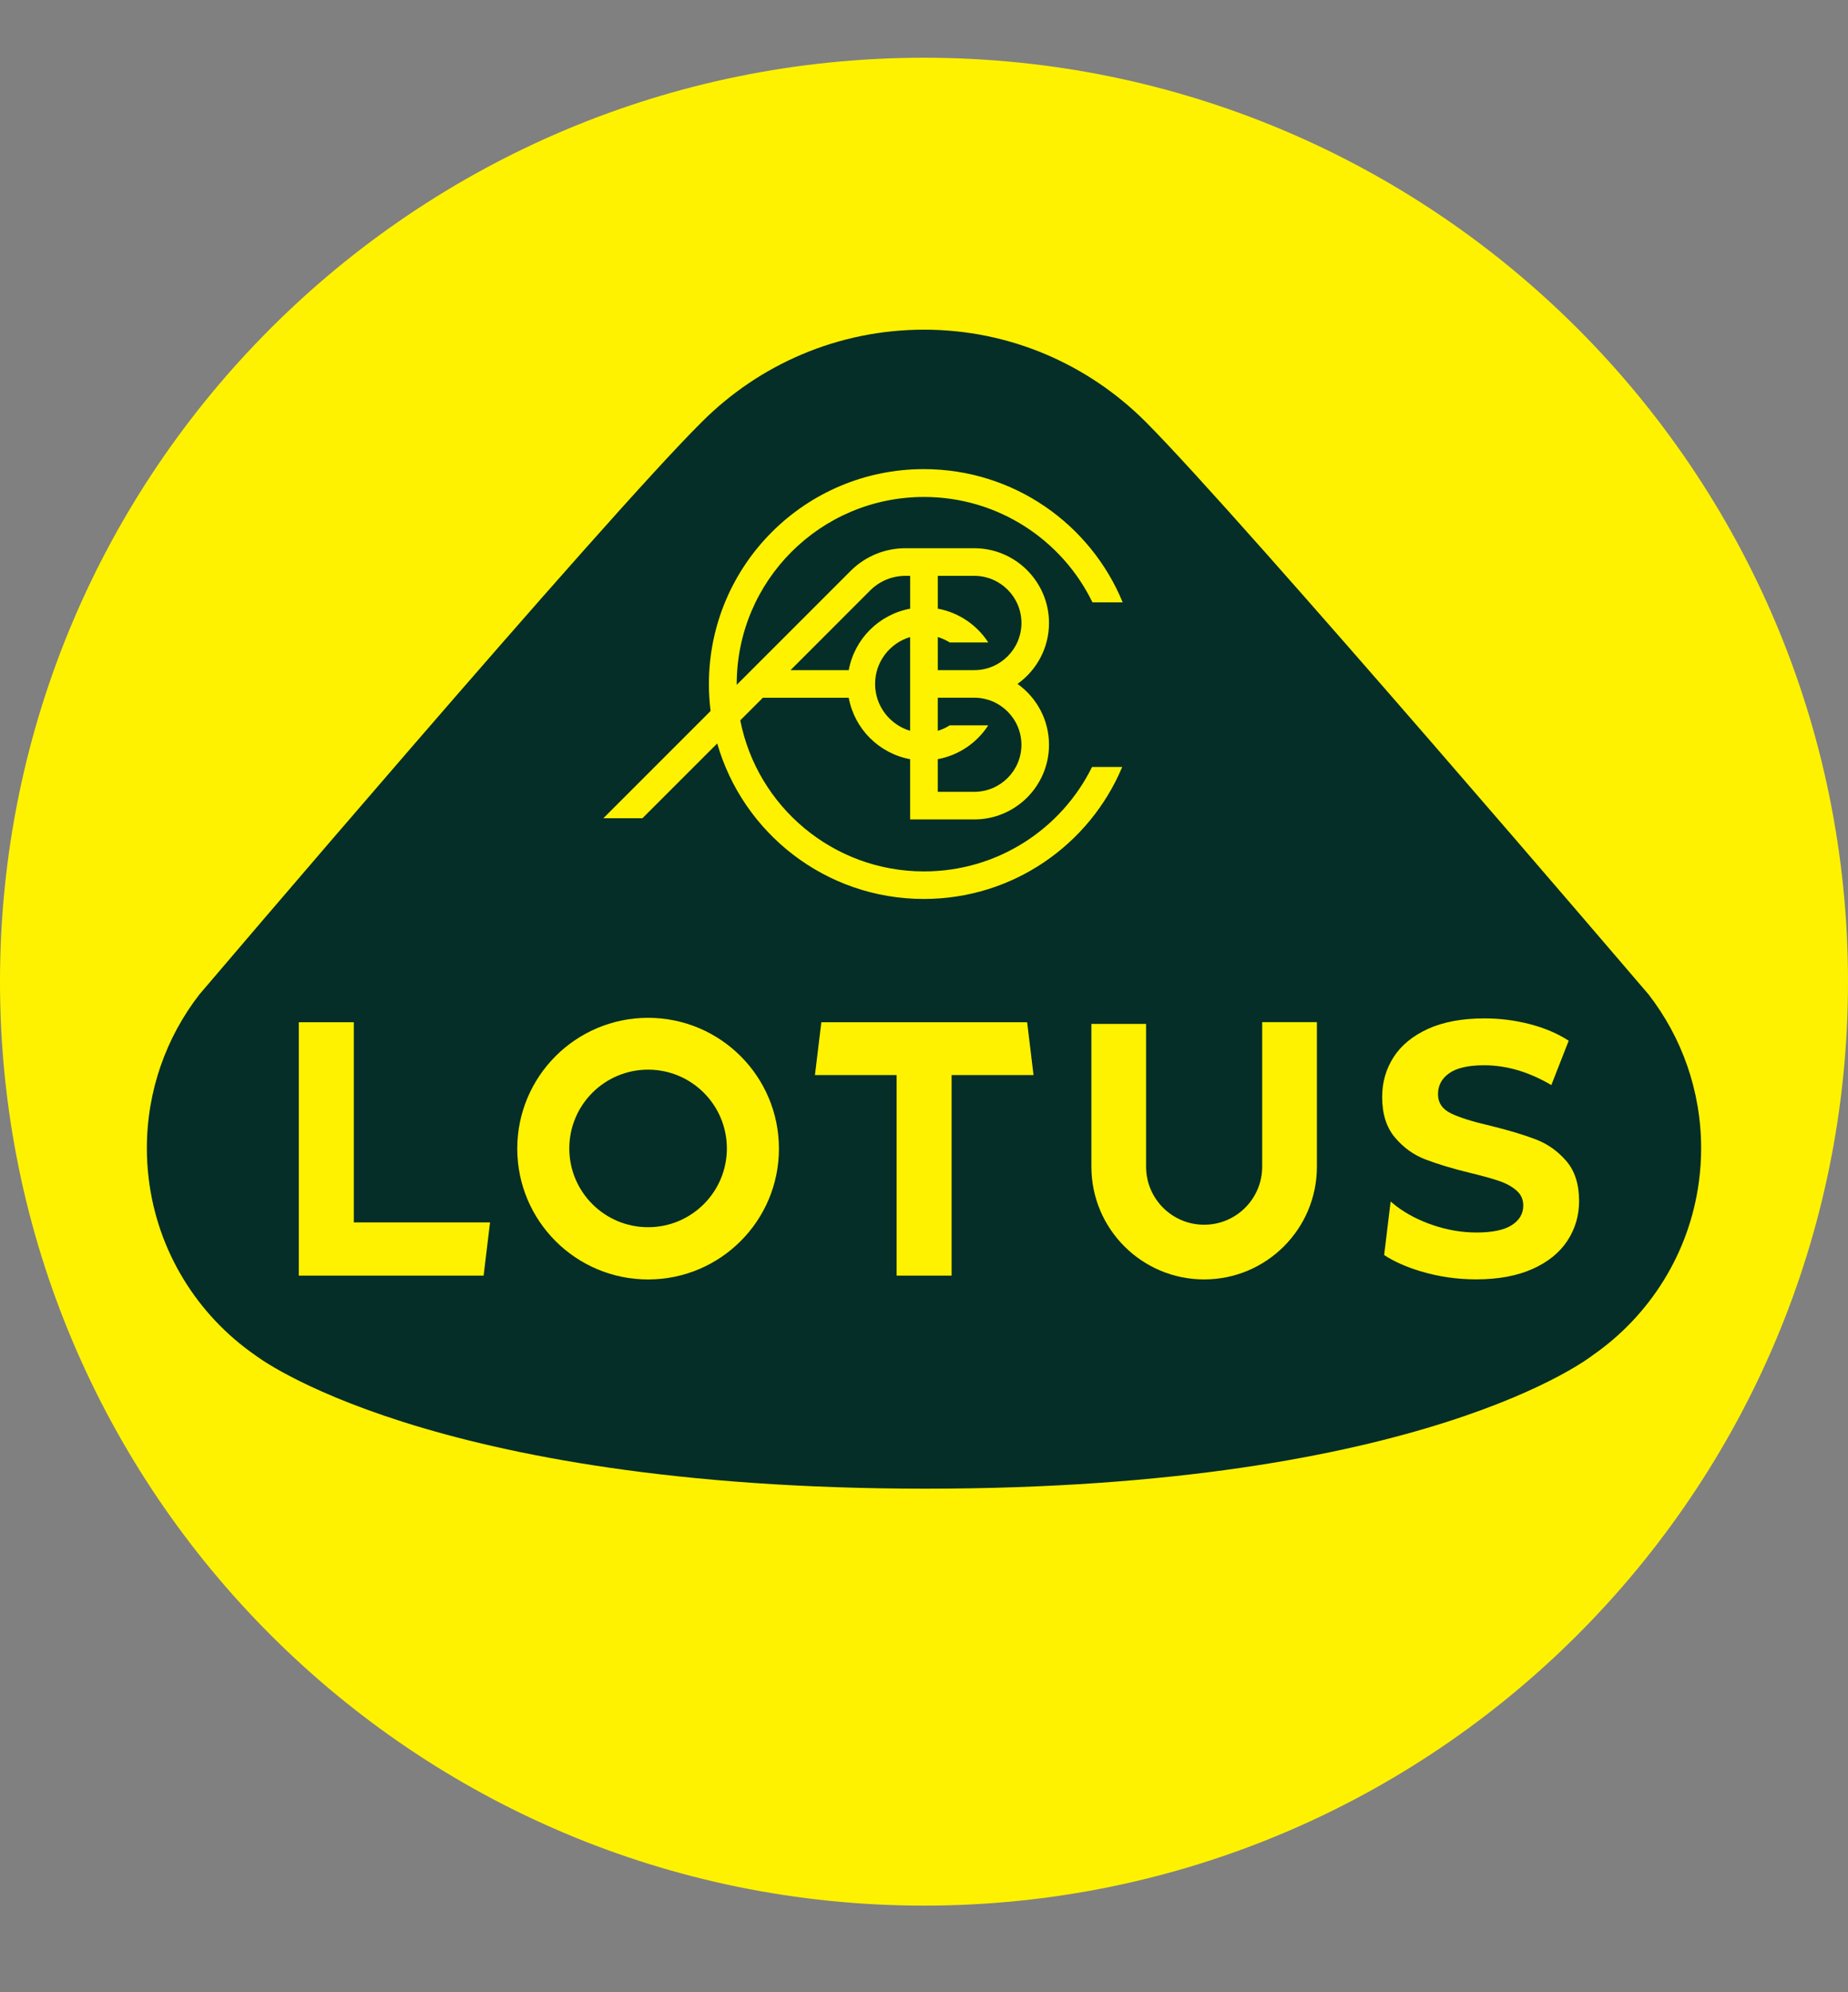 <svg width="64" height="69" viewBox="0 0 64 69" fill="none" xmlns="http://www.w3.org/2000/svg">
<rect x="0" y="0" width="64" height="69" fill="#808080" stroke="none"/>
<path d="M32 66C49.673 66 64 51.673 64 34C64 16.327 49.673 2 32 2C14.327 2 0 16.327 0 34C0 51.673 14.327 66 32 66Z" fill="#FFF200"/>
<path d="M6.905 34.443C5.764 35.916 5.086 37.764 5.086 39.772C5.086 40.12 5.107 40.462 5.147 40.798C5.445 43.342 6.839 45.552 8.844 46.941C8.844 46.941 14.766 51.56 32.064 51.56C49.361 51.56 55.155 46.941 55.155 46.941C57.125 45.575 58.506 43.419 58.836 40.931C58.887 40.552 58.914 40.166 58.914 39.773C58.914 37.765 58.235 35.917 57.095 34.444C57.095 34.444 43.015 17.954 39.671 14.605L39.661 14.595C37.695 12.633 34.991 11.418 32.001 11.418C29.01 11.418 26.291 12.633 24.325 14.595C24.325 14.595 24.322 14.598 24.316 14.604C20.951 17.93 6.905 34.443 6.905 34.443Z" fill="#062E28"/>
<path d="M54.249 40.217C53.957 39.875 53.607 39.626 53.199 39.467C52.791 39.309 52.267 39.151 51.626 38.993C51.01 38.851 50.551 38.707 50.251 38.562C49.951 38.417 49.801 38.194 49.801 37.894C49.801 37.594 49.931 37.352 50.191 37.17C50.451 36.987 50.853 36.895 51.397 36.895C52.173 36.895 52.95 37.123 53.726 37.581L54.327 36.045C53.943 35.795 53.494 35.604 52.982 35.471C52.469 35.338 51.945 35.272 51.409 35.272C50.641 35.272 49.991 35.392 49.458 35.633C48.925 35.876 48.528 36.202 48.263 36.614C47.999 37.025 47.867 37.486 47.867 37.993C47.867 38.576 48.013 39.042 48.306 39.392C48.598 39.741 48.948 39.995 49.356 40.153C49.764 40.311 50.288 40.47 50.929 40.627C51.345 40.727 51.675 40.819 51.919 40.902C52.163 40.986 52.363 41.096 52.52 41.233C52.676 41.37 52.754 41.544 52.754 41.751C52.754 42.034 52.622 42.261 52.358 42.431C52.094 42.602 51.685 42.687 51.133 42.687C50.637 42.687 50.141 42.605 49.644 42.438C49.148 42.271 48.72 42.05 48.36 41.776L48.16 41.615L47.936 43.468C48.277 43.692 48.696 43.879 49.194 44.029C49.815 44.216 50.457 44.31 51.121 44.31C51.89 44.31 52.542 44.189 53.078 43.948C53.615 43.707 54.017 43.38 54.285 42.968C54.553 42.557 54.687 42.101 54.687 41.601C54.687 41.02 54.541 40.558 54.249 40.217Z" fill="#FFF200"/>
<path d="M22.445 35.252C19.943 35.252 17.914 37.281 17.914 39.783C17.914 42.285 19.943 44.313 22.445 44.313C24.947 44.313 26.976 42.285 26.976 39.783C26.976 37.281 24.947 35.252 22.445 35.252ZM22.445 42.504C20.938 42.504 19.716 41.282 19.716 39.776C19.716 38.269 20.938 37.047 22.445 37.047C23.951 37.047 25.173 38.269 25.173 39.776C25.173 41.282 23.951 42.504 22.445 42.504Z" fill="#FFF200"/>
<path d="M43.712 35.403V37.059V40.407C43.712 41.518 42.812 42.418 41.702 42.418C40.591 42.418 39.691 41.518 39.691 40.407V37.059V35.463H37.797V40.407C37.797 42.564 39.545 44.312 41.702 44.312C43.858 44.312 45.607 42.564 45.607 40.407V35.402H43.712V35.403Z" fill="#FFF200"/>
<path d="M35.572 35.404H28.445L28.223 37.234H31.051V44.18H32.956V37.234H35.793L35.572 35.404Z" fill="#FFF200"/>
<path d="M16.971 42.338H12.253V35.404H10.348V44.18H16.749L16.971 42.338Z" fill="#FFF200"/>
<path d="M32.001 30.181C28.848 30.181 26.222 27.931 25.637 24.949L25.64 24.946L26.42 24.166H29.393C29.591 25.244 30.443 26.096 31.52 26.294V28.381H33.74C35.168 28.381 36.329 27.222 36.329 25.796C36.329 24.927 35.898 24.156 35.238 23.687C35.898 23.217 36.329 22.446 36.329 21.577C36.329 20.149 35.167 18.988 33.74 18.988H31.358C30.653 18.988 29.987 19.258 29.477 19.755L25.514 23.719C25.514 23.712 25.514 23.704 25.514 23.697C25.514 20.115 28.417 17.212 32 17.212C34.565 17.212 36.783 18.701 37.834 20.862H38.881C37.768 18.154 35.103 16.248 31.994 16.248C27.883 16.248 24.551 19.58 24.551 23.692C24.551 24.008 24.571 24.319 24.609 24.625L20.895 28.34H22.248L24.839 25.749C25.732 28.86 28.597 31.135 31.994 31.135C35.087 31.135 37.739 29.249 38.864 26.565H37.819C36.762 28.706 34.554 30.181 32.001 30.181ZM30.306 23.687C30.306 22.92 30.819 22.271 31.52 22.064V25.311C30.819 25.103 30.306 24.454 30.306 23.687ZM35.374 25.796C35.374 26.693 34.642 27.424 33.741 27.424H32.477V26.293C33.208 26.159 33.835 25.725 34.225 25.122H32.892C32.764 25.203 32.625 25.267 32.477 25.311V24.165H33.74C34.641 24.165 35.374 24.897 35.374 25.796ZM32.477 22.063C32.625 22.108 32.764 22.171 32.893 22.251H34.226C33.836 21.649 33.209 21.215 32.478 21.081V19.944H33.742C34.642 19.944 35.375 20.676 35.375 21.577C35.375 22.477 34.643 23.21 33.742 23.21H32.478V22.063H32.477ZM30.151 20.435C30.477 20.118 30.905 19.944 31.359 19.944H31.521V21.082C30.443 21.279 29.591 22.131 29.394 23.21H27.378L30.151 20.435Z" fill="#FFF200"/>
</svg>
